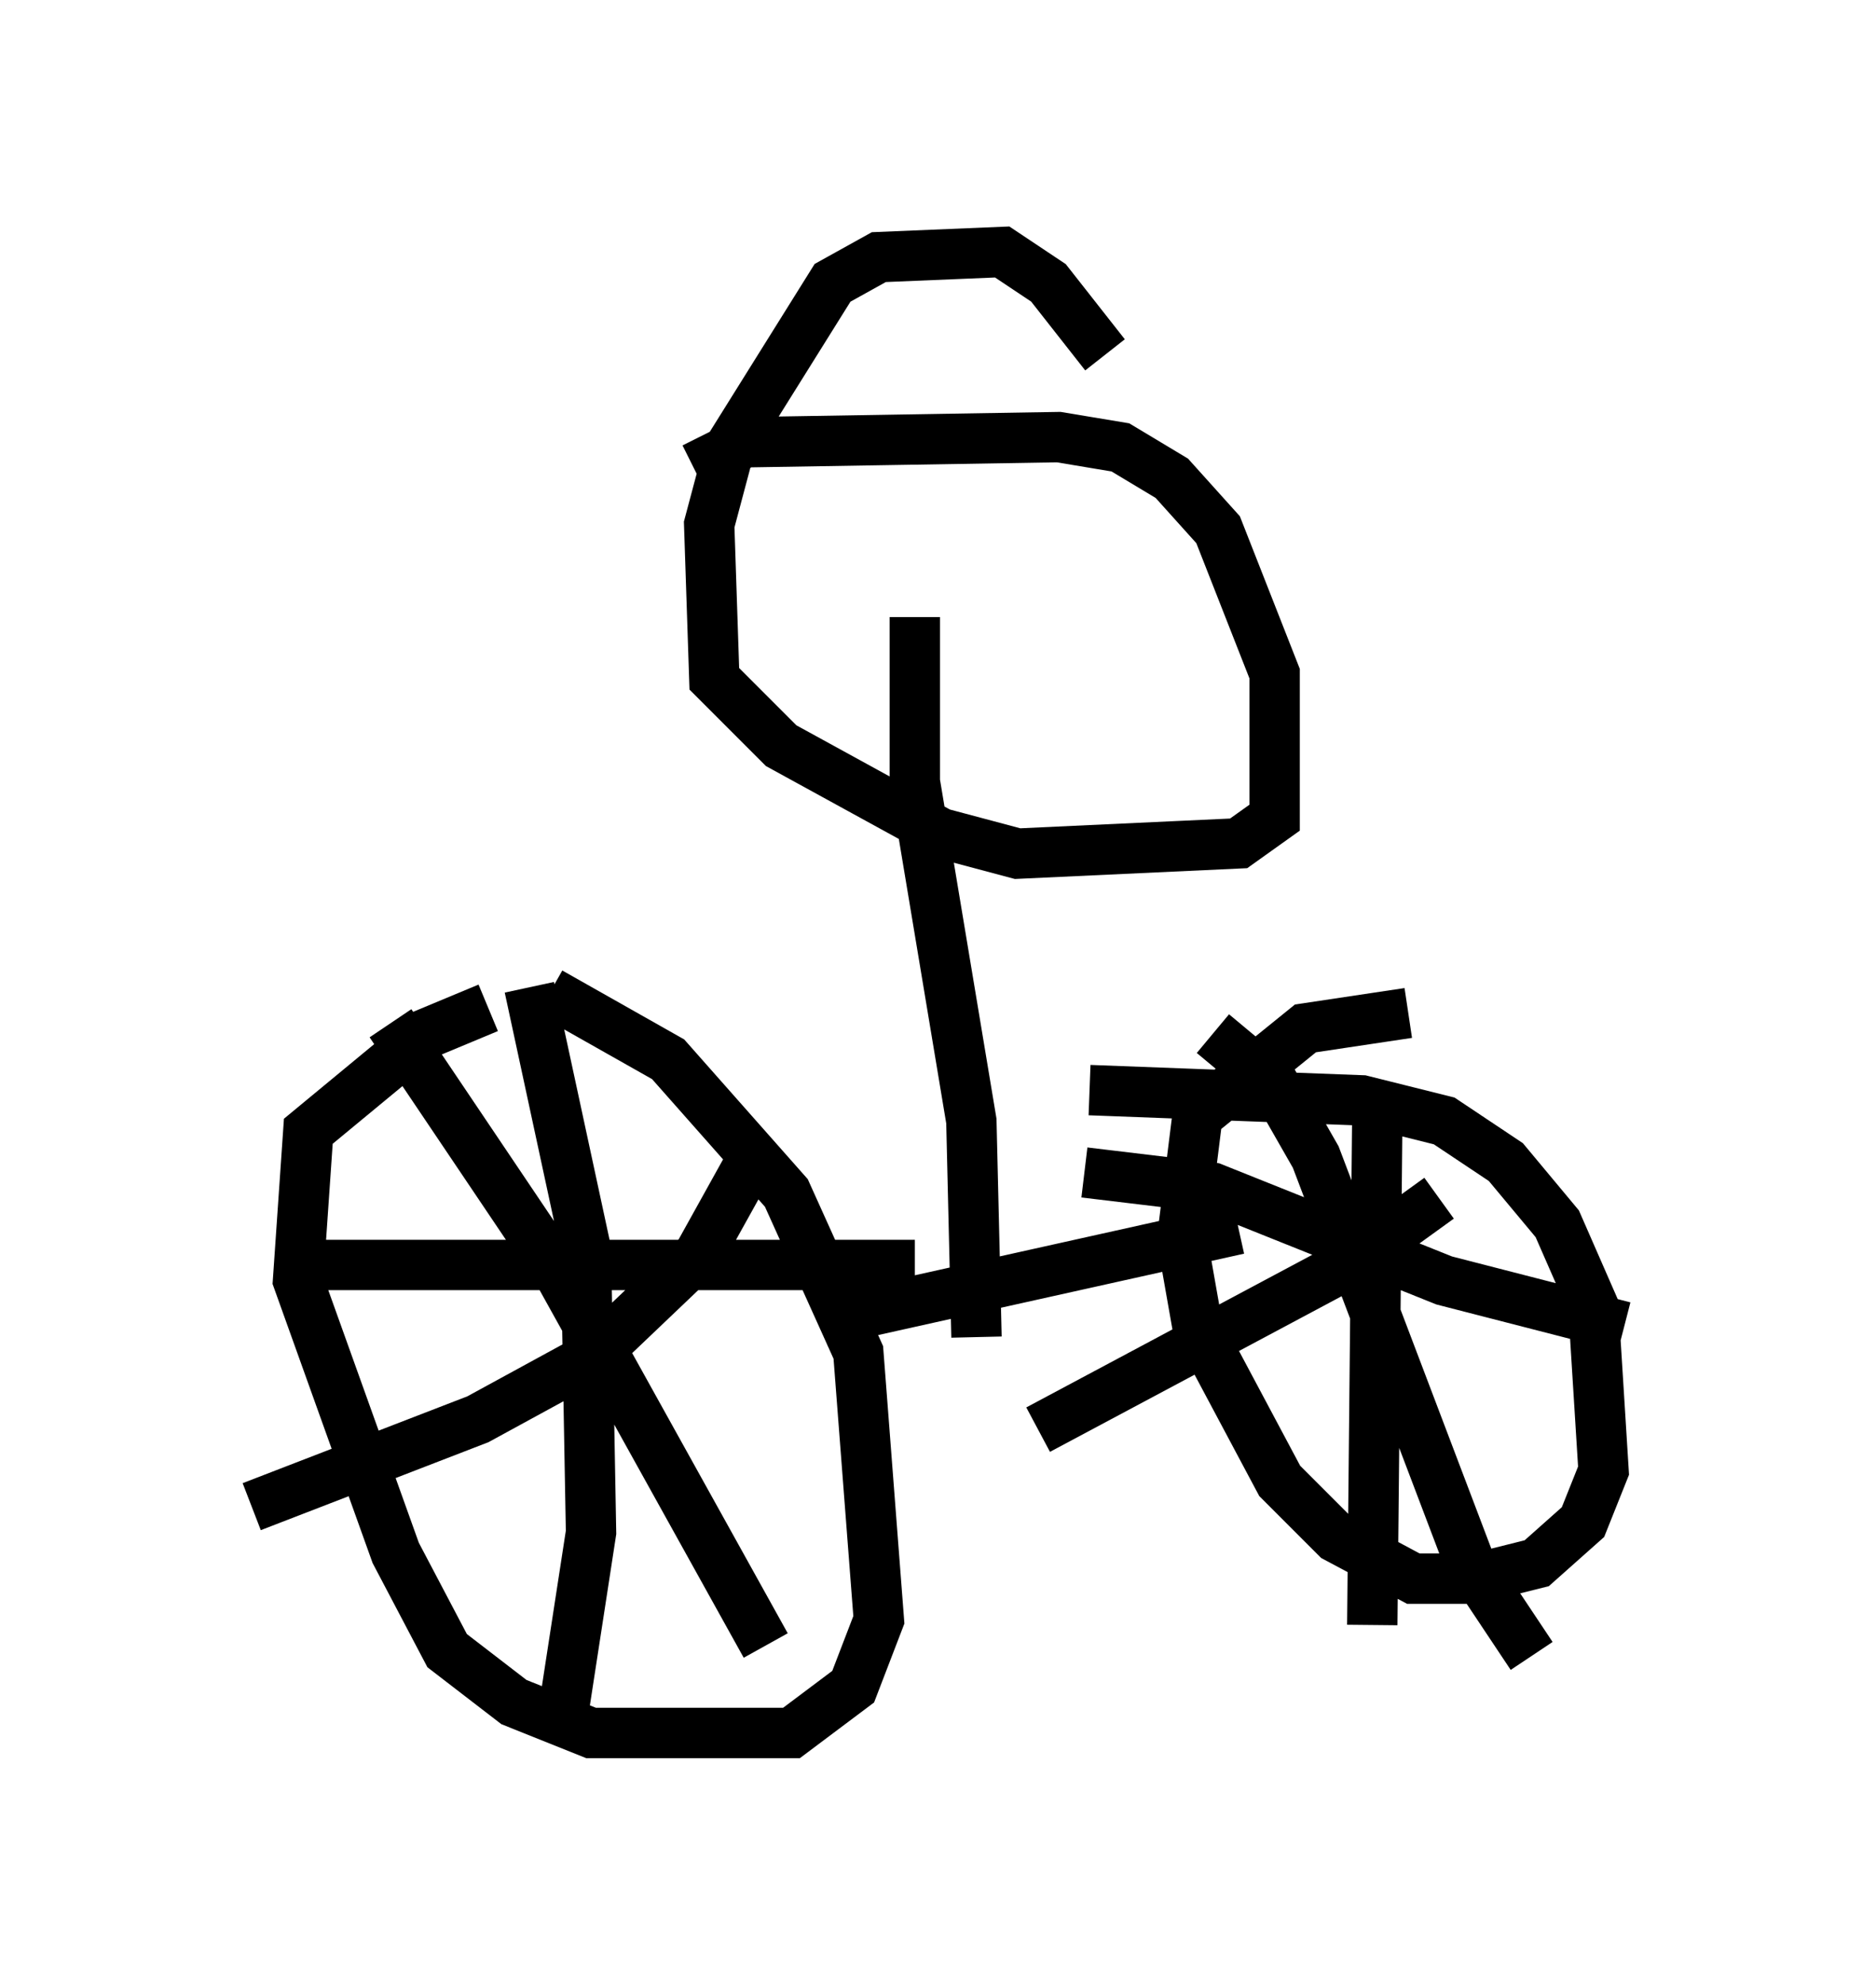 <?xml version="1.0" encoding="utf-8" ?>
<svg baseProfile="full" height="39.4" version="1.1" width="37.257" xmlns="http://www.w3.org/2000/svg" xmlns:ev="http://www.w3.org/2001/xml-events" xmlns:xlink="http://www.w3.org/1999/xlink"><defs /><rect fill="white" height="39.4" width="37.257" x="0" y="0" /><path d="M6.633, 19.7 m4.288, 0.0 l2.348, 1.327 2.348, 2.654 l1.429, 3.165 0.408, 5.308 l-0.51, 1.327 -1.225, 0.919 l-3.981, 0.0 -1.531, -0.613 l-1.327, -1.021 -1.021, -1.94 l-1.94, -5.41 0.204, -2.96 l2.348, -1.94 1.225, -0.51 m0.817, -0.408 l1.123, 5.206 0.102, 5.615 l-0.613, 3.981 m-4.9, -9.29 l11.944, 0.0 m-3.267, -2.042 l-1.021, 1.838 -2.144, 2.042 l-2.246, 1.225 -4.492, 1.735 m2.756, -9.596 l3.369, 5.002 4.083, 7.35 m6.431, -11.025 l5.41, 0.204 1.633, 0.408 l1.225, 0.817 1.021, 1.225 l0.715, 1.633 0.204, 3.267 l-0.408, 1.021 -0.919, 0.817 l-1.225, 0.306 -1.225, 0.0 l-1.531, -0.817 -1.123, -1.123 l-1.633, -3.063 -0.306, -1.735 l0.306, -2.45 2.144, -1.735 l2.042, -0.306 m-0.613, 1.838 l-0.102, 10.311 m-5.717, -8.983 l2.552, 0.306 4.594, 1.838 l3.573, 0.919 m-3.675, -2.552 l-1.838, 1.327 -6.125, 3.267 m3.471, -7.861 l1.225, 1.021 0.817, 1.429 l3.063, 8.065 1.225, 1.838 m-14.088, -6.635 l8.269, -1.838 m-5.206, 2.144 l-0.102, -4.288 -1.123, -6.738 l0.0, -3.267 m-4.39, -2.96 l1.021, -0.51 6.227, -0.102 l1.225, 0.204 1.021, 0.613 l0.919, 1.021 1.123, 2.858 l0.0, 2.858 -0.715, 0.51 l-4.39, 0.204 -1.531, -0.408 l-3.165, -1.735 -1.327, -1.327 l-0.102, -3.063 0.408, -1.531 l2.042, -3.267 0.919, -0.51 l2.45, -0.102 0.919, 0.613 l1.123, 1.429 " fill="none" stroke="black" stroke-width="1" /></svg>